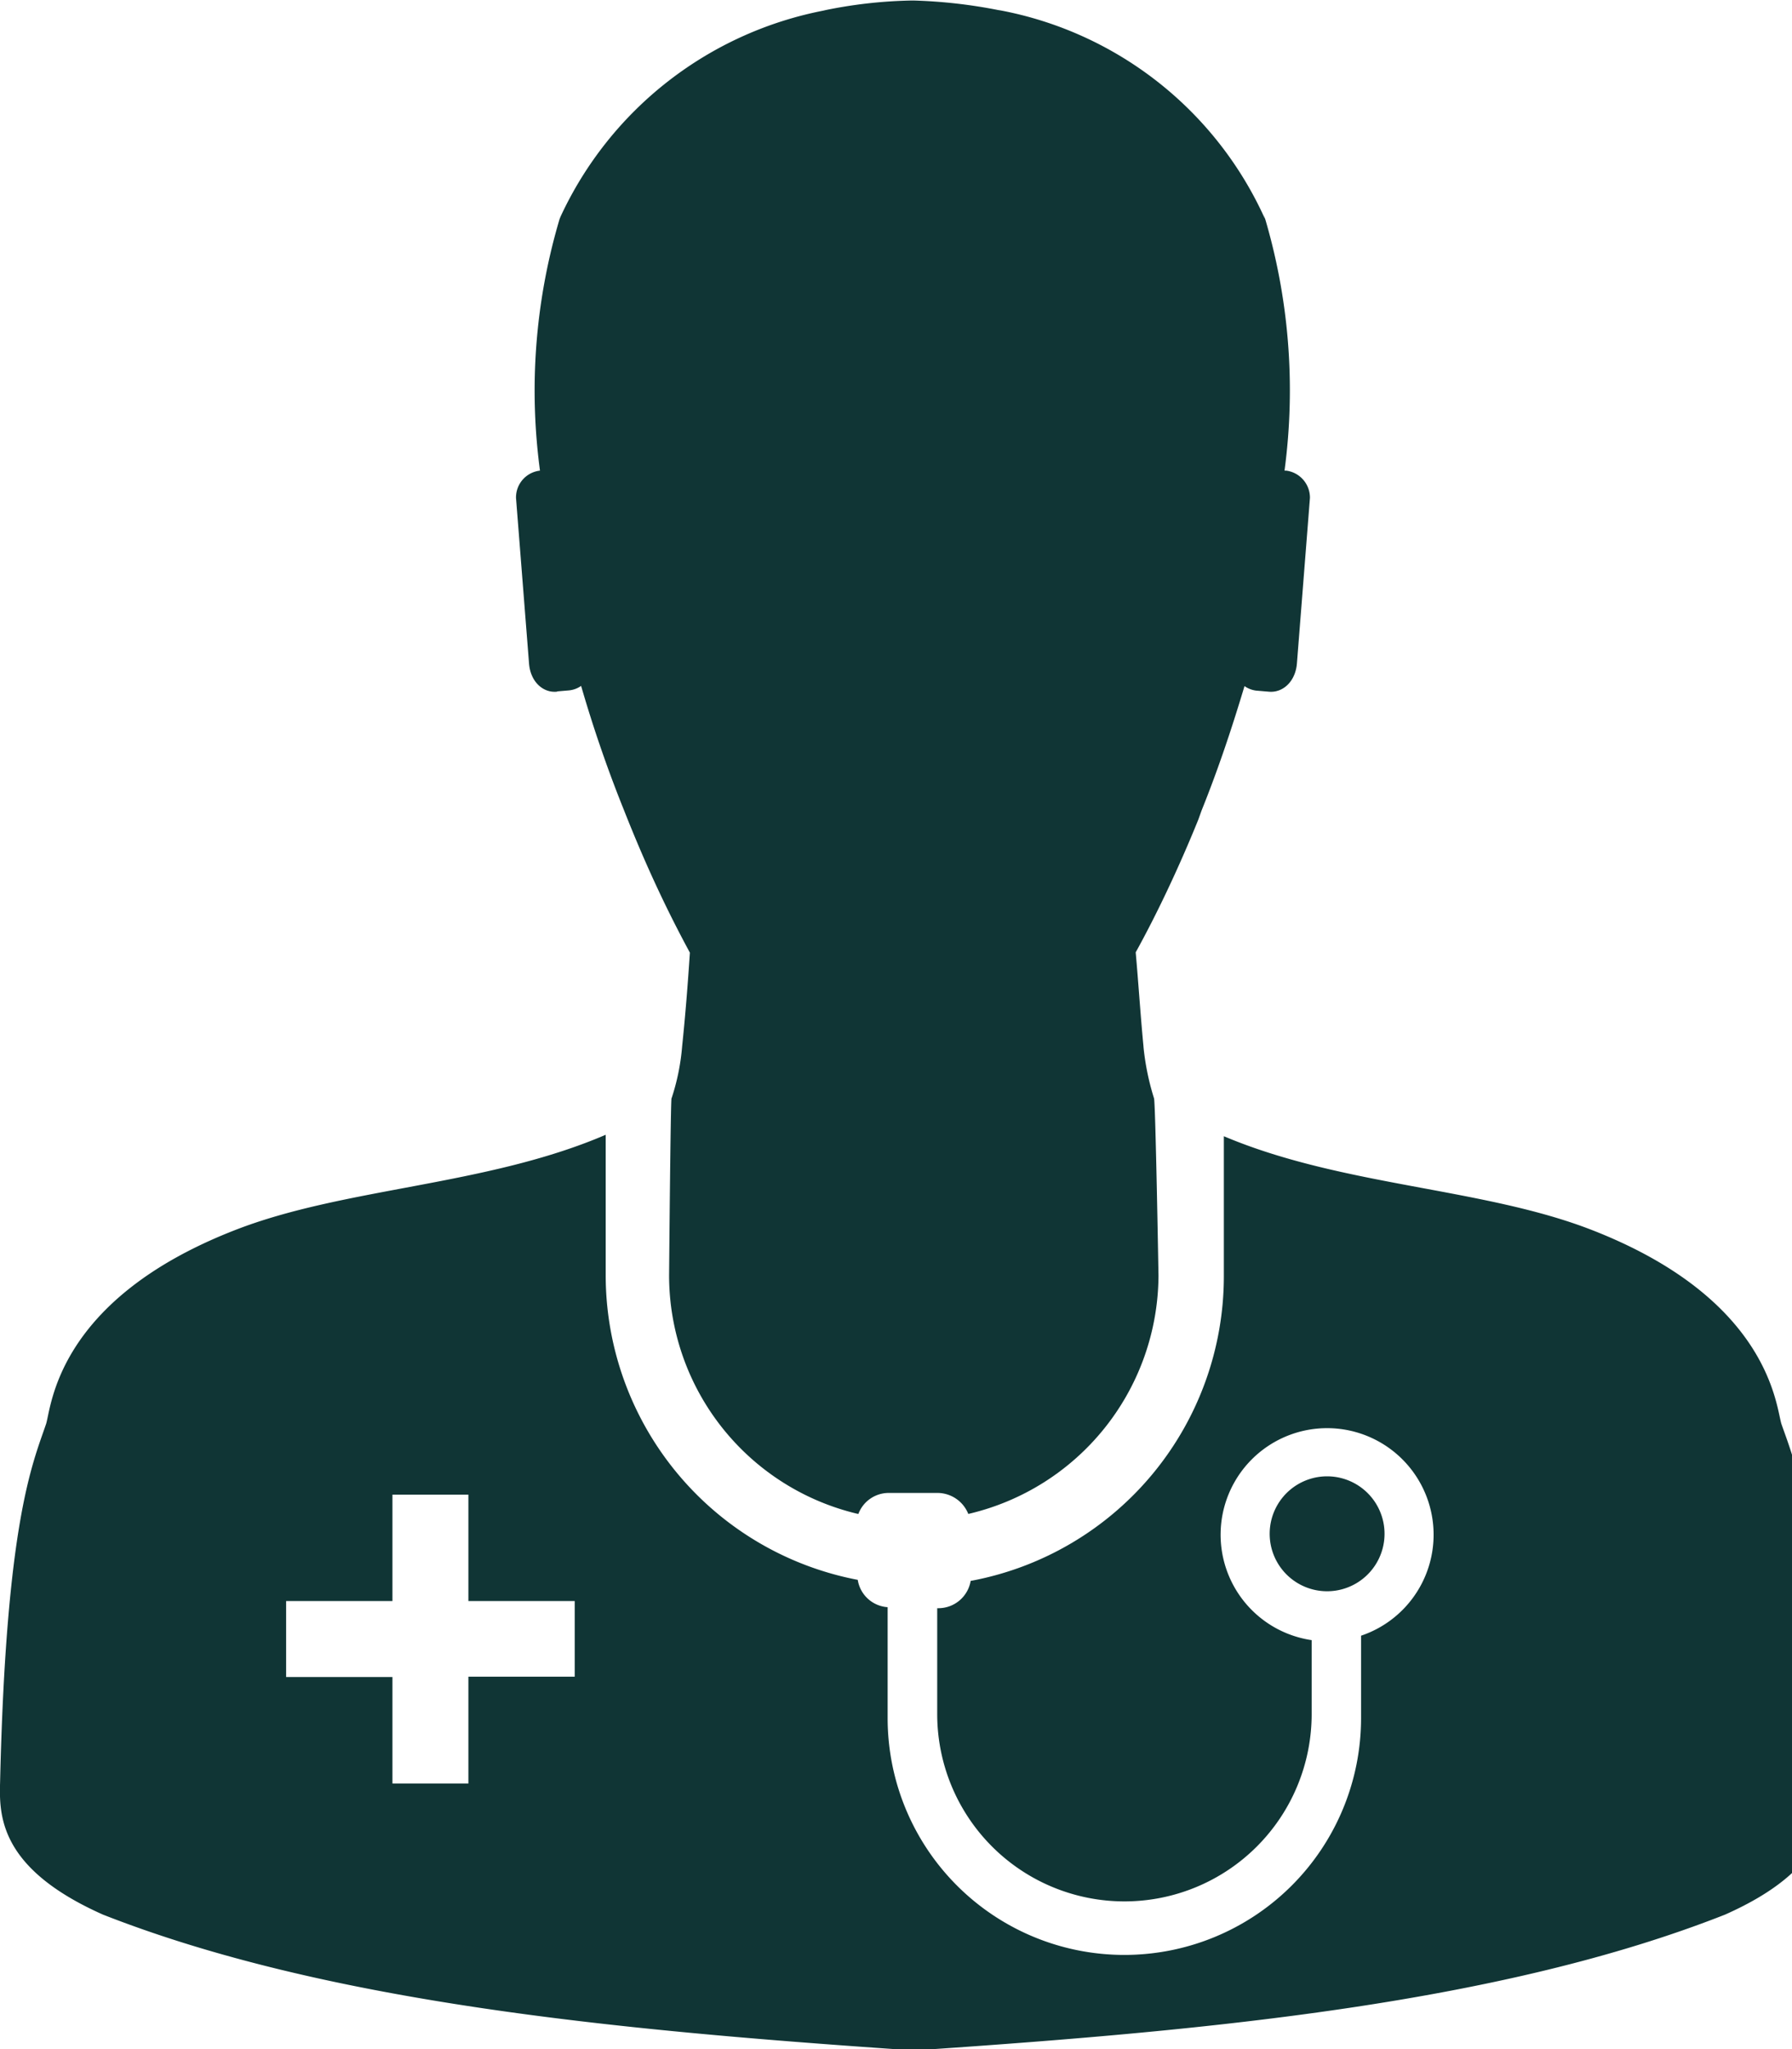 <svg xmlns="http://www.w3.org/2000/svg" width="42" height="48" viewBox="0 0 21 24"><path fill="#103535" d="m6.53 8.098l.14-.012a.3.3 0 0 0 .141-.053l-.001.001c.134.462.298.948.503 1.457c.263.666.522 1.213.812 1.741l-.04-.08c-.024.364-.053.738-.091 1.1a2.6 2.6 0 0 1-.129.627l.005-.018c-.012.005-.029 2.08-.029 2.08a2.87 2.87 0 0 0 2.198 2.787l.02.004a.38.38 0 0 1 .357-.246h.574a.39.39 0 0 1 .356.243l.001.003a2.88 2.88 0 0 0 2.229-2.789v-.001s-.035-2.066-.053-2.08a3 3 0 0 1-.122-.593l-.001-.015c-.035-.364-.058-.729-.091-1.1c.247-.446.506-.992.734-1.555l.038-.106c.205-.509.364-.994.503-1.457a.3.3 0 0 0 .139.053h.001l.141.012c.17.018.32-.122.334-.339l.152-1.931v-.002a.32.32 0 0 0-.279-.317h-.019a7.1 7.1 0 0 0-.242-2.999l.013.051A4.27 4.27 0 0 0 11.725.122l-.026-.004a6 6 0 0 0-.993-.112h-.021a5.5 5.5 0 0 0-1.038.118l.036-.006a4.3 4.3 0 0 0-3.114 2.419l-.011.027a7.05 7.05 0 0 0-.225 2.985l-.004-.037a.316.316 0 0 0-.282.313v.007l.152 1.931c.014.222.166.356.33.338z"/><path fill="#103535" d="M21.416 20.878c-.07-3.04-.374-3.728-.538-4.194c-.065-.187-.118-1.451-2.206-2.271c-1.28-.504-2.932-.514-4.33-1.105v1.644a3.63 3.63 0 0 1-2.944 3.56l-.023.004a.384.384 0 0 1-.374.32h-.018v1.24a2.194 2.194 0 1 0 4.388 0v-.866a1.248 1.248 0 1 1 .588-.055l-.009.003v.965a2.774 2.774 0 0 1-5.548 0v-.05v.002v-1.251a.38.38 0 0 1-.35-.318v-.002a3.635 3.635 0 0 1-2.954-3.556v-1.657c-1.404.603-3.066.615-4.353 1.12c-2.094.819-2.142 2.08-2.206 2.27c-.16.468-.468 1.153-.538 4.195c-.012.4 0 1.013 1.206 1.549c2.626 1.03 6.009 1.35 9.344 1.58h.32c3.342-.228 6.72-.547 9.344-1.58c1.201-.533 1.212-1.142 1.201-1.546zm-14.681-1.24H5.489v1.251h-.89v-1.247H3.353v-.89h1.246v-1.246h.89v1.246h1.246z"/><path fill="#103535" d="M16.225 17.965v-.001a.673.673 0 1 0 0 .001"/></svg>